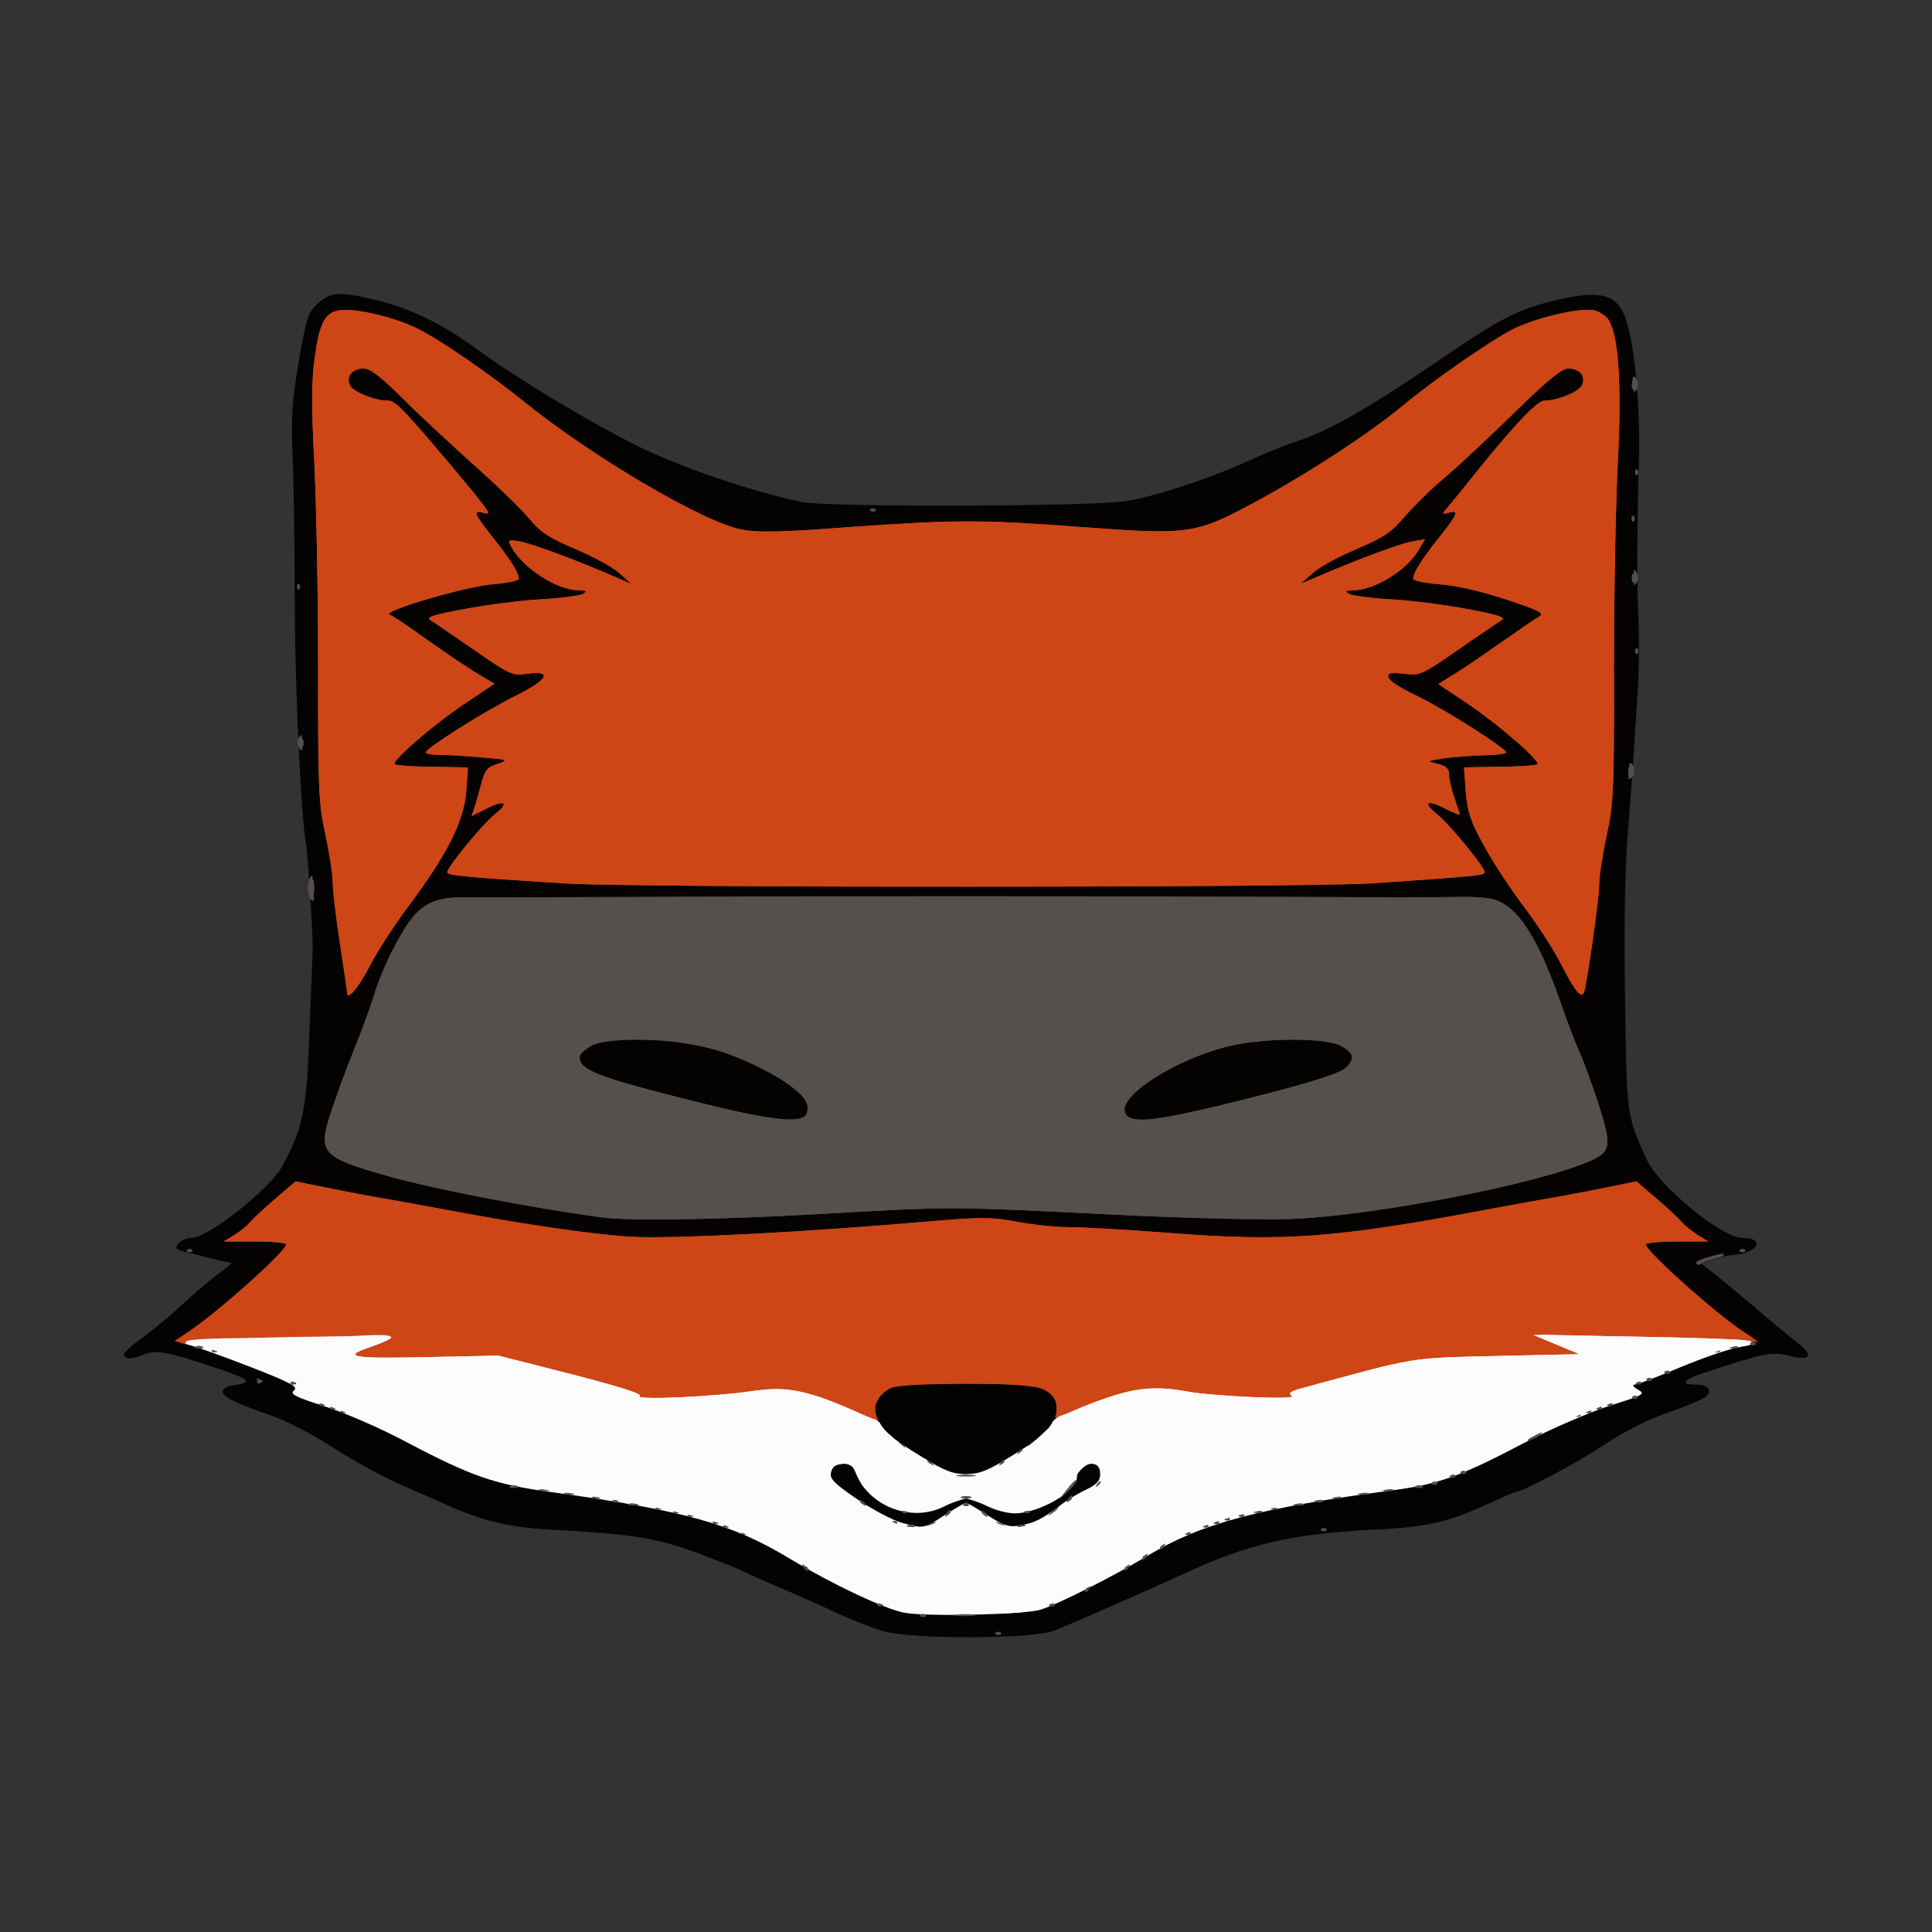 <!DOCTYPE svg PUBLIC "-//W3C//DTD SVG 20010904//EN" "http://www.w3.org/TR/2001/REC-SVG-20010904/DTD/svg10.dtd">
<svg version="1.0" xmlns="http://www.w3.org/2000/svg" width="540px" height="540px" viewBox="0 0 5400 5400" preserveAspectRatio="xMidYMid meet">
<rect x="0" y="0" width="5400" height="5400" fill="#333333" stroke="none"/>
<g id="layerbg1" fill="#040302" stroke="none">
 <path d="M2467 4559 c-31 -10 -87 -32 -125 -49 -37 -18 -109 -50 -161 -72 -52 -22 -101 -44 -110 -49 -9 -5 -65 -27 -126 -50 -114 -41 -175 -51 -410 -64 -112 -6 -190 -25 -287 -69 -29 -13 -91 -40 -138 -61 -47 -21 -128 -66 -181 -100 -55 -36 -130 -75 -175 -90 -101 -35 -136 -53 -131 -68 2 -7 14 -13 28 -15 56 -7 50 -15 -31 -43 -157 -53 -182 -58 -224 -41 -26 10 -41 11 -48 4 -7 -7 8 -23 49 -52 32 -24 81 -64 108 -90 28 -26 72 -64 98 -84 27 -20 46 -36 44 -36 -7 0 -128 -30 -146 -36 -21 -7 6 -34 34 -34 47 0 222 -139 255 -202 58 -110 67 -152 75 -378 5 -118 9 -226 9 -240 0 -45 -14 -254 -18 -278 -14 -69 -31 -422 -32 -667 0 -154 -3 -341 -6 -415 -5 -114 -2 -156 17 -270 22 -124 26 -137 54 -162 37 -33 59 -34 163 -9 97 24 182 65 278 135 117 85 312 203 453 273 120 59 305 123 457 156 68 15 800 13 905 -2 80 -12 235 -63 345 -113 41 -19 100 -43 130 -53 97 -31 208 -95 439 -253 130 -88 183 -115 266 -137 132 -34 183 -28 211 27 29 56 49 241 45 408 -6 230 -6 343 -1 460 2 58 1 155 -4 215 -4 61 -9 137 -11 170 -2 33 -9 124 -15 202 -8 92 -11 254 -8 460 5 338 4 326 59 451 34 76 211 222 269 222 64 0 45 41 -21 47 -22 2 -53 9 -67 15 l-27 10 34 26 c19 15 72 59 117 97 45 39 98 83 119 99 46 36 35 51 -26 35 -46 -12 -69 -7 -236 48 -59 19 -69 33 -24 33 36 0 50 19 27 35 -9 7 -57 27 -106 44 -55 19 -122 53 -177 90 -72 48 -228 131 -247 131 -2 0 -39 16 -81 35 -106 49 -165 63 -307 70 -239 12 -358 40 -538 123 -99 46 -320 143 -365 160 -62 24 -400 24 -478 1z m442 -70 c52 -17 203 -93 299 -151 150 -90 305 -132 687 -183 127 -17 189 -39 364 -131 69 -37 169 -81 223 -99 78 -25 93 -33 80 -42 -15 -10 -15 -12 3 -18 11 -4 72 -29 135 -55 63 -26 133 -51 155 -55 l40 -7 -25 -17 c-43 -28 -193 -157 -239 -204 -24 -25 -40 -50 -37 -56 4 -6 36 -11 73 -11 l66 0 -24 -26 c-13 -14 -49 -48 -79 -74 l-56 -48 -59 12 c-33 7 -105 21 -160 31 -55 9 -145 26 -200 36 -426 80 -566 90 -889 65 -115 -9 -239 -16 -277 -16 -37 0 -103 -7 -146 -15 -69 -13 -97 -14 -248 -1 -339 30 -716 49 -828 43 -106 -6 -300 -34 -522 -76 -55 -10 -145 -27 -200 -36 -55 -10 -127 -24 -160 -31 l-59 -12 -56 48 c-30 26 -66 60 -79 74 l-24 26 66 0 c40 0 69 5 73 12 9 14 -142 161 -235 228 l-62 45 33 8 c18 5 80 27 138 49 178 70 173 68 161 82 -8 10 6 18 67 36 42 13 140 56 217 96 197 102 257 123 420 145 368 51 501 88 660 184 123 74 271 144 325 153 63 11 336 5 379 -9z m-612 -1106 c363 -21 356 -21 818 2 432 21 570 17 805 -24 351 -60 548 -116 564 -157 7 -17 -53 -212 -83 -274 -10 -19 -32 -78 -50 -130 -44 -130 -98 -230 -139 -257 -44 -29 -114 -36 -252 -24 -78 7 -287 6 -651 -1 -404 -9 -688 -9 -1155 0 -428 8 -651 8 -724 1 -126 -12 -198 -5 -241 24 -39 26 -101 135 -129 227 -11 36 -38 108 -59 160 -59 146 -90 246 -84 270 7 24 46 43 163 76 129 37 409 91 605 117 75 10 329 6 612 -10z m-1272 -685 c20 -40 69 -115 108 -167 104 -138 153 -234 159 -313 l5 -63 -95 -2 c-52 -1 -100 -7 -105 -12 -14 -14 82 -104 186 -173 42 -29 77 -54 77 -58 0 -3 -19 -16 -43 -29 -23 -13 -80 -52 -127 -86 -47 -34 -94 -64 -104 -68 -12 -5 -16 -11 -10 -17 20 -19 233 -82 297 -87 37 -3 67 -8 67 -10 0 -12 -28 -54 -74 -112 -43 -55 -48 -66 -35 -74 14 -9 4 -25 -64 -106 -123 -147 -165 -191 -183 -191 -37 0 -97 -25 -111 -47 -14 -21 -14 -25 2 -43 35 -39 60 -27 183 94 64 62 155 147 202 188 47 42 102 96 122 121 30 35 54 51 117 77 82 33 175 95 165 111 -3 5 -22 2 -42 -7 -74 -33 -228 -92 -254 -98 -36 -8 -35 3 5 43 35 37 104 71 142 71 13 0 26 4 30 9 11 19 -34 31 -137 37 -90 5 -235 26 -277 40 -8 2 31 35 92 78 98 69 109 74 154 73 41 -2 48 1 48 16 0 14 -28 33 -100 70 -55 29 -126 70 -157 92 l-57 40 105 10 c105 10 130 23 76 39 -23 6 -31 16 -35 40 -4 17 -9 42 -13 54 l-7 24 33 -17 c23 -12 35 -14 43 -6 8 8 -1 23 -34 54 -41 38 -119 129 -119 139 0 3 75 11 168 19 243 21 2301 21 2545 0 92 -8 167 -16 167 -19 0 -10 -78 -101 -119 -139 -33 -31 -42 -46 -34 -54 8 -8 20 -6 43 6 l33 17 -7 -24 c-4 -12 -9 -37 -12 -54 -5 -22 -14 -33 -36 -42 -49 -18 -24 -30 83 -38 l100 -7 -53 -38 c-29 -21 -93 -59 -143 -85 -49 -25 -98 -54 -109 -64 -28 -28 -11 -43 40 -36 41 5 48 2 148 -67 57 -39 101 -75 98 -78 -13 -12 -186 -38 -286 -44 -98 -6 -142 -17 -131 -36 4 -5 17 -9 30 -9 37 0 108 -35 143 -70 62 -61 37 -61 -118 0 -52 21 -112 45 -132 54 -20 9 -39 12 -42 7 -10 -16 83 -78 164 -111 66 -26 88 -41 122 -82 23 -28 74 -77 112 -110 39 -33 128 -116 198 -184 133 -131 157 -144 193 -104 16 18 16 22 2 43 -14 22 -73 47 -110 47 -19 0 -78 62 -181 189 -59 73 -73 97 -65 107 9 10 0 28 -39 76 -44 57 -72 99 -72 111 0 2 30 7 68 10 62 5 276 67 295 87 5 4 -2 14 -16 21 -21 12 -182 122 -250 171 -16 12 -11 18 60 66 104 70 200 159 186 173 -5 5 -53 11 -105 12 l-95 2 5 64 c6 77 57 176 162 316 38 50 85 123 105 163 21 40 40 70 43 67 8 -7 41 -242 42 -291 0 -23 9 -86 21 -140 18 -90 21 -147 26 -604 4 -278 6 -563 6 -635 -1 -154 -14 -205 -55 -216 -40 -10 -161 17 -231 52 -62 32 -221 142 -305 212 -97 81 -281 200 -432 280 -149 79 -174 82 -455 61 -293 -22 -357 -22 -658 -1 -197 15 -260 16 -305 7 -110 -22 -424 -208 -612 -361 -88 -71 -228 -168 -290 -199 -67 -34 -182 -61 -225 -53 -34 7 -41 23 -55 120 -9 62 -10 132 -2 285 6 112 11 372 11 578 0 341 1 384 20 470 11 52 21 114 21 138 0 23 7 86 15 140 23 146 26 162 30 162 2 0 21 -33 40 -72z"/>
 <path d="M2520 4266 c-50 -13 -198 -109 -207 -133 -10 -25 12 -48 43 -48 23 0 33 7 45 32 24 49 40 64 84 84 52 24 107 24 155 -1 22 -11 49 -20 60 -20 11 0 38 9 60 20 50 25 103 25 160 -1 54 -25 80 -47 80 -69 0 -23 34 -53 56 -48 9 1 22 11 28 21 15 24 -1 47 -50 71 -21 10 -55 31 -74 46 -46 35 -67 46 -110 54 -30 5 -45 0 -90 -29 -30 -19 -57 -35 -60 -35 -3 0 -30 16 -60 35 -60 39 -58 38 -120 21z"/>
 <path d="M2580 4084 c-87 -53 -116 -78 -136 -116 -13 -24 -13 -32 0 -57 25 -47 58 -54 260 -53 200 0 237 8 256 58 19 48 -19 94 -140 168 -60 37 -83 46 -120 46 -37 0 -60 -9 -120 -46z"/>
 <path d="M1900 3079 c-203 -52 -239 -64 -264 -89 -34 -33 -30 -52 16 -77 26 -14 54 -18 138 -17 165 2 305 45 419 130 56 42 68 63 51 94 -18 34 -100 25 -360 -41z"/>
 <path d="M3138 3114 c-12 -25 -10 -29 36 -71 59 -53 167 -106 261 -129 101 -24 270 -24 313 -1 46 25 50 44 16 77 -25 25 -61 37 -271 89 -137 35 -264 61 -293 61 -45 0 -52 -3 -62 -26z"/>
 </g>
<g id="layerbg2" fill="#554f4e" stroke="none">
 <path d="M2645 4520 c-3 -5 0 -13 8 -16 23 -8 92 0 92 11 0 14 -92 19 -100 5z"/>
 <path d="M2506 4513 c-3 -4 -16 -8 -27 -10 -32 -5 -80 -33 -74 -43 5 -8 69 13 90 30 6 5 13 9 18 9 8 1 11 11 5 17 -3 2 -8 1 -12 -3z"/>
 <path d="M2876 4511 c-4 -5 -2 -12 4 -16 5 -3 10 -3 10 1 0 3 6 2 13 -4 23 -19 87 -41 92 -32 6 10 -42 38 -72 43 -10 1 -23 6 -30 10 -6 4 -14 3 -17 -2z"/>
 <path d="M2262 4399 c-29 -16 -50 -34 -47 -39 4 -6 26 1 53 17 58 33 66 39 55 46 -5 3 -33 -8 -61 -24z"/>
 <path d="M3076 4421 c-3 -5 31 -30 77 -56 45 -27 92 -54 104 -62 13 -9 23 -10 27 -4 4 5 -31 32 -76 59 -112 67 -126 73 -132 63z"/>
 <path d="M2070 4295 c-53 -23 -88 -36 -102 -39 -3 0 -9 -4 -13 -8 -4 -4 -13 -4 -20 -2 -7 3 -16 1 -19 -5 -4 -6 -13 -8 -20 -5 -17 7 -30 -12 -16 -21 6 -4 17 -2 24 4 7 6 16 8 19 5 3 -3 12 -2 19 2 7 5 16 9 21 10 4 1 8 2 10 3 1 2 13 4 27 6 41 5 142 54 135 65 -3 5 -7 10 -8 9 -1 0 -27 -11 -57 -24z"/>
 <path d="M3305 4290 c-3 -6 6 -15 22 -21 73 -29 106 -38 113 -34 5 3 12 0 15 -6 4 -5 13 -8 21 -5 7 3 16 1 20 -5 3 -5 13 -9 22 -7 10 1 23 -1 30 -5 6 -5 17 -5 22 -2 15 9 1 27 -16 21 -7 -3 -16 0 -20 5 -3 6 -15 9 -25 6 -10 -3 -22 -1 -25 4 -3 5 -11 9 -17 8 -7 -1 -19 1 -27 4 -21 9 -125 47 -127 47 -1 0 -5 -5 -8 -10z"/>
 <path d="M2526 4271 c-4 -6 -12 -8 -19 -5 -15 5 -54 -21 -41 -28 5 -3 20 -1 34 5 14 5 33 10 42 11 10 1 18 6 18 11 1 14 -27 19 -34 6z"/>
 <path d="M2585 4271 c-6 -11 29 -33 39 -24 7 7 -12 33 -25 33 -4 0 -10 -4 -14 -9z"/>
 <path d="M2781 4267 c-6 -8 -8 -17 -5 -20 10 -9 45 13 39 24 -9 13 -21 11 -34 -4z"/>
 <path d="M2835 4270 c-7 -12 20 -24 34 -16 5 4 12 2 16 -4 4 -6 11 -8 16 -4 5 3 7 10 3 15 -3 5 -9 7 -14 4 -5 -3 -11 -1 -15 5 -8 13 -32 13 -40 0z"/>
 <path d="M2639 4242 c-1 -4 -1 -11 0 -15 1 -4 -8 -3 -18 3 -13 6 -22 7 -26 0 -3 -5 19 -22 49 -37 l56 -27 56 27 c30 15 52 32 49 37 -4 7 -13 6 -26 0 -11 -6 -18 -7 -17 -1 4 12 -11 11 -41 -2 -18 -9 -29 -7 -52 5 -16 10 -30 14 -30 10z"/>
 <path d="M2927 4243 c-4 -3 -1 -13 6 -21 8 -11 8 -14 0 -9 -6 4 -14 3 -18 -2 -3 -6 8 -17 25 -26 16 -8 37 -27 46 -41 12 -17 20 -22 27 -15 7 7 6 16 -4 27 -13 16 -12 16 9 5 12 -6 22 -9 22 -5 0 4 9 -1 19 -10 11 -10 22 -13 25 -8 3 5 -1 15 -9 22 -8 7 -15 10 -15 6 0 -3 -17 4 -37 17 -21 13 -44 22 -52 19 -8 -2 -11 0 -8 5 8 12 -27 46 -36 36z"/>
 <path d="M1746 4211 c-4 -6 -13 -8 -20 -5 -17 6 -31 -12 -16 -21 5 -3 16 -3 22 1 7 5 22 8 33 8 11 1 22 6 25 11 7 13 -36 19 -44 6z"/>
 <path d="M2391 4201 c-14 -11 -19 -21 -13 -25 5 -3 20 2 33 12 29 24 11 36 -20 13z"/>
 <path d="M3605 4210 c-8 -13 20 -24 40 -17 8 4 17 2 21 -4 3 -5 13 -9 22 -8 10 1 25 -1 34 -5 9 -4 22 -5 28 -1 16 10 0 27 -21 22 -10 -3 -22 -1 -25 5 -3 5 -15 8 -25 5 -10 -3 -22 -1 -25 4 -7 12 -41 11 -49 -1z"/>
 <path d="M1645 4190 c-8 -12 20 -24 35 -15 6 3 8 11 5 16 -8 12 -32 12 -40 -1z"/>
 <path d="M1565 4180 c-8 -13 20 -24 41 -16 20 8 9 26 -16 26 -10 0 -22 -5 -25 -10z"/>
 <path d="M3785 4180 c-8 -13 20 -24 41 -16 20 8 9 26 -16 26 -10 0 -22 -5 -25 -10z"/>
 <path d="M1495 4170 c-8 -13 20 -24 41 -16 20 8 9 26 -16 26 -10 0 -22 -5 -25 -10z"/>
 <path d="M3855 4170 c-8 -13 20 -24 41 -16 20 8 9 26 -16 26 -10 0 -22 -5 -25 -10z"/>
 <path d="M1412 4158 c-6 -6 -12 -8 -12 -4 0 5 -7 3 -15 -4 -8 -7 -15 -9 -15 -5 0 4 -11 0 -25 -9 -14 -9 -25 -14 -25 -10 0 4 -7 1 -15 -6 -8 -7 -15 -10 -15 -6 0 3 -36 -12 -80 -34 -45 -22 -78 -45 -75 -50 3 -5 42 9 88 32 45 23 84 42 87 43 3 0 11 4 18 8 6 5 12 6 12 2 0 -3 10 0 23 7 12 7 25 13 30 14 4 1 10 3 15 4 4 1 15 3 24 4 10 0 18 6 18 11 1 15 -24 17 -38 3z"/>
 <path d="M3945 4160 c-7 -11 22 -26 32 -16 3 3 11 2 17 -3 6 -4 38 -18 71 -30 33 -12 120 -54 193 -92 133 -71 237 -113 252 -104 5 3 11 1 15 -5 4 -6 10 -8 15 -5 8 5 33 -29 34 -45 0 -11 136 -57 142 -49 5 9 -95 59 -118 59 -7 0 -7 5 1 14 10 12 8 17 -9 26 -12 6 -24 9 -27 6 -4 -3 -12 -1 -20 5 -7 6 -13 8 -13 4 0 -4 -6 -3 -12 2 -7 6 -38 18 -68 28 -30 10 -114 49 -187 87 -140 73 -251 121 -264 113 -4 -3 -10 -1 -14 5 -8 13 -32 13 -40 0z"/>
 <path d="M2644 4125 c-22 -17 -23 -16 56 -16 79 0 78 -1 56 16 -11 8 -36 15 -56 15 -20 0 -45 -7 -56 -15z"/>
 <path d="M2581 4091 c-14 -11 -19 -21 -13 -25 5 -3 20 2 33 12 29 24 11 36 -20 13z"/>
 <path d="M2785 4100 c-6 -10 96 -80 108 -73 12 7 0 20 -53 52 -27 17 -52 26 -55 21z"/>
 <path d="M2519 4052 c-29 -24 -11 -36 20 -13 14 11 19 21 13 25 -5 3 -20 -2 -33 -12z"/>
 <path d="M1025 3983 c-27 -15 -59 -28 -70 -29 -11 -1 -33 -8 -50 -15 -16 -7 -33 -13 -37 -14 -5 -2 -11 -4 -15 -5 -5 -1 -11 -2 -15 -1 -4 0 -13 -9 -19 -22 -11 -21 -36 -41 -51 -42 -5 0 -8 -3 -8 -7 0 -7 5 -10 13 -7 1 0 10 2 20 4 32 6 48 15 43 23 -6 10 10 37 24 38 5 1 11 2 13 3 1 2 13 4 27 6 14 2 39 9 55 15 17 6 31 11 33 11 11 -4 101 52 97 59 -7 12 0 14 -60 -17z"/>
 <path d="M719 3863 c-1 -4 -1 -11 0 -15 0 -4 -8 -12 -19 -18 -11 -6 -18 -15 -15 -21 4 -5 14 -5 26 2 12 6 18 13 15 16 -3 4 -1 12 5 19 7 8 7 14 -1 19 -5 3 -11 3 -11 -2z"/>
 <path d="M608 3791 c-20 -10 -39 -16 -42 -14 -3 3 -13 3 -22 -1 -13 -5 -14 -10 -6 -18 6 -6 18 -7 29 -3 10 5 22 7 26 6 15 -3 68 30 62 39 -7 12 -2 13 -47 -9z"/>
 <path d="M4745 3801 c-6 -11 53 -46 63 -37 3 3 11 1 18 -5 16 -13 48 -4 39 11 -4 6 -14 10 -23 9 -15 -2 -61 13 -83 26 -4 3 -10 1 -14 -4z"/>
 <path d="M4736 3531 c-4 -5 -2 -12 4 -16 5 -3 10 -3 10 1 0 3 7 1 15 -6 8 -7 15 -9 15 -5 0 4 6 2 14 -4 10 -8 16 -9 21 -1 3 5 4 11 1 11 -16 4 -26 7 -31 9 -3 1 -8 3 -12 4 -5 1 -13 5 -20 9 -6 4 -14 3 -17 -2z"/>
 <path d="M1685 3413 c-293 -38 -632 -112 -730 -159 -63 -30 -70 -57 -39 -150 15 -44 44 -122 65 -174 21 -52 46 -120 55 -150 20 -69 74 -177 110 -219 42 -50 79 -65 164 -63 41 0 273 0 515 -1 557 -3 1275 -2 1790 0 220 1 429 1 465 0 36 -1 77 2 92 6 73 20 135 114 202 305 19 55 42 114 49 129 8 15 32 79 52 141 35 107 36 114 21 137 -34 53 -208 103 -576 166 -235 41 -373 45 -805 24 -462 -23 -455 -23 -818 -2 -283 16 -537 20 -612 10z m562 -310 c15 -40 -147 -136 -284 -169 -132 -32 -333 -19 -333 21 0 29 48 47 270 103 248 63 336 75 347 45z m1246 -44 c228 -57 277 -75 277 -104 0 -41 -199 -53 -335 -21 -133 32 -297 130 -282 169 11 30 86 20 340 -44z"/>
 <path d="M865 2507 c-9 -22 -2 -62 10 -60 6 1 11 14 13 29 4 32 -14 56 -23 31z"/>
 <path d="M4544 2166 c-4 -10 -2 -22 4 -28 8 -8 13 -7 18 6 4 10 2 22 -4 28 -8 8 -13 7 -18 -6z"/>
 <path d="M834 2086 c-4 -10 -2 -22 4 -28 8 -8 13 -7 18 6 4 10 2 22 -4 28 -8 8 -13 7 -18 -6z"/>
 <path d="M4554 1626 c-4 -10 -2 -22 4 -28 8 -8 13 -7 18 6 4 10 2 22 -4 28 -8 8 -13 7 -18 -6z"/>
 <path d="M4554 1086 c-4 -10 -2 -22 4 -28 8 -8 13 -7 18 6 4 10 2 22 -4 28 -8 8 -13 7 -18 -6z"/>
 </g>
<g id="layerbg3" fill="#ce4516" stroke="none">
 <path d="M2380 3949 c-125 -54 -181 -64 -279 -51 -47 7 -137 15 -200 19 -93 5 -116 4 -125 -8 -6 -8 -94 -36 -196 -63 l-186 -47 -188 4 c-175 5 -250 -2 -232 -21 4 -4 26 -14 49 -23 39 -15 28 -16 -223 -11 -146 2 -270 8 -276 13 -6 5 -18 3 -29 -5 -16 -12 -15 -15 21 -37 47 -29 196 -153 243 -203 l35 -36 -81 0 c-89 0 -110 -11 -66 -34 16 -7 37 -24 48 -36 11 -12 45 -44 75 -70 l56 -48 59 12 c33 7 105 21 160 31 55 9 145 26 200 36 222 42 416 70 522 76 112 6 489 -13 828 -43 151 -13 179 -12 248 1 43 8 109 15 146 15 38 0 162 7 277 16 323 25 463 15 889 -65 55 -10 145 -27 200 -36 55 -10 127 -24 160 -31 l59 -12 56 48 c30 26 64 58 75 70 11 12 32 29 48 36 44 23 23 34 -66 34 l-81 0 35 36 c46 49 195 174 242 203 21 13 35 26 32 29 -6 7 -212 5 -435 -4 l-145 -5 43 20 c24 11 41 25 37 31 -4 6 -83 10 -213 10 l-207 0 -187 47 c-103 26 -186 52 -185 57 3 17 -63 18 -196 6 -269 -26 -256 -27 -411 37 -57 24 -70 24 -72 0 0 -7 -2 -19 -2 -28 -3 -29 -54 -40 -198 -41 -240 -1 -242 -1 -270 27 -17 17 -23 32 -19 44 9 30 -5 30 -75 0z"/>
 <path d="M966 2782 c-8 -14 -46 -271 -46 -316 0 -23 -10 -84 -21 -136 -19 -86 -20 -129 -20 -470 0 -206 -5 -466 -11 -577 -15 -299 5 -412 77 -426 43 -8 159 19 225 53 62 31 202 128 290 199 188 153 502 339 612 361 45 9 108 8 305 -7 301 -21 365 -21 658 1 281 21 306 18 455 -61 151 -80 335 -199 432 -280 84 -70 243 -180 305 -212 69 -34 192 -62 230 -52 72 19 91 128 75 431 -6 113 -11 372 -11 575 1 336 -1 379 -20 469 -12 54 -21 115 -21 135 0 59 -38 303 -49 314 -16 16 -36 -7 -76 -86 -20 -40 -67 -113 -105 -162 -37 -50 -88 -126 -112 -170 -24 -44 -47 -79 -51 -77 -4 1 -22 -5 -40 -14 l-32 -16 36 38 c67 73 111 135 106 148 -5 13 -13 14 -322 35 -179 12 -2074 13 -2260 0 -305 -20 -327 -22 -332 -35 -5 -13 39 -75 106 -148 l36 -38 -32 16 c-18 9 -36 15 -40 14 -4 -2 -26 31 -48 73 -23 41 -73 118 -112 170 -39 52 -86 123 -103 159 -45 88 -69 116 -84 92z m385 -634 c7 -14 2 -18 -34 -22 -23 -4 -62 -7 -87 -9 -26 -1 -45 -7 -45 -14 0 -15 142 -111 235 -157 96 -48 108 -61 53 -52 -40 6 -48 3 -125 -52 -46 -33 -103 -71 -127 -86 -24 -15 -39 -31 -35 -36 15 -14 214 -50 283 -51 36 -1 77 -4 91 -8 24 -7 24 -8 -12 -20 -38 -12 -108 -73 -128 -110 -24 -46 51 -34 210 33 44 19 78 30 75 26 -3 -5 -46 -25 -96 -46 -77 -32 -98 -46 -138 -92 -25 -29 -91 -93 -146 -141 -55 -49 -120 -108 -145 -132 -59 -57 -38 -28 92 126 101 120 121 153 80 138 -9 -4 6 22 34 57 97 123 96 135 -8 143 -44 3 -112 18 -172 38 l-98 33 28 23 c16 13 69 49 117 81 49 31 100 66 114 77 l25 21 -82 53 c-45 28 -108 76 -139 106 l-59 53 72 5 c39 3 85 5 101 4 l30 -2 -2 65 -2 65 15 -50 c9 -27 20 -58 25 -67z m2737 50 l-3 -63 30 2 c17 1 62 -1 101 -4 l72 -5 -57 -52 c-31 -28 -90 -73 -131 -100 -41 -27 -79 -52 -83 -56 -5 -4 50 -47 122 -95 71 -47 135 -92 140 -99 16 -19 -164 -77 -257 -83 -79 -6 -92 -16 -71 -54 10 -20 6 -18 -29 9 -22 18 -56 38 -74 44 -33 12 -33 12 -8 19 14 4 55 7 91 8 69 1 268 37 283 51 4 5 -9 19 -31 33 -21 14 -78 52 -126 86 -83 57 -90 61 -130 55 -55 -9 -43 4 53 52 93 46 235 142 235 157 0 7 -20 13 -50 15 -96 4 -113 10 -108 35 11 54 26 107 30 107 3 0 3 -28 1 -62z m-182 -684 c30 -9 62 -13 71 -10 14 6 14 9 -1 31 -29 44 -10 27 39 -36 27 -35 41 -59 32 -57 -9 2 -16 -1 -17 -5 -1 -5 39 -59 89 -120 157 -193 160 -195 226 -212 58 -15 78 -29 72 -50 -2 -5 -16 -11 -30 -13 -23 -3 -45 14 -134 103 -60 59 -144 138 -188 175 -45 38 -104 95 -132 128 -45 51 -63 63 -142 96 -50 21 -93 41 -96 46 -3 4 31 -7 75 -26 45 -18 106 -41 136 -50z m-2819 -429 c-46 -43 -88 -57 -101 -36 -13 20 8 39 52 51 26 6 56 16 67 20 34 14 32 11 -18 -35z"/>
 </g>
<g id="layerbg4" fill="#fdfcfc" stroke="none">
 <path d="M2445 4486 c-45 -18 -144 -69 -220 -114 -78 -45 -175 -92 -219 -106 -87 -29 -285 -67 -474 -91 -146 -19 -209 -41 -398 -140 -77 -40 -181 -86 -230 -100 -108 -33 -111 -35 -91 -50 14 -10 11 -14 -23 -24 -22 -6 -70 -26 -107 -43 -38 -17 -90 -36 -118 -43 -31 -7 -50 -17 -50 -26 0 -12 48 -15 285 -21 157 -4 291 -5 299 -2 11 3 11 7 1 19 -7 8 -18 15 -24 15 -6 1 -24 7 -41 14 -26 12 -4 13 165 9 l195 -4 200 51 c110 29 206 57 213 62 14 12 151 5 293 -14 97 -13 133 -7 259 43 48 19 91 45 120 73 25 23 57 50 72 59 77 47 120 67 147 67 46 0 148 -58 209 -118 53 -52 104 -79 220 -117 56 -18 62 -18 305 5 124 11 141 11 170 -4 18 -9 112 -36 209 -61 l177 -45 193 -1 193 0 -43 -18 c-24 -9 -43 -21 -43 -27 2 -13 582 -5 599 9 18 14 8 20 -51 33 -81 18 -271 100 -251 108 27 10 7 22 -91 51 -50 15 -153 60 -230 100 -178 93 -255 122 -363 135 -138 17 -381 59 -459 80 -84 23 -162 57 -247 109 -102 63 -178 102 -254 132 -70 28 -78 29 -245 29 -171 -1 -172 -1 -252 -34z m197 -256 c22 -16 49 -30 58 -30 9 0 36 14 58 30 65 47 122 37 220 -37 24 -18 54 -36 68 -39 17 -4 24 -13 24 -30 0 -37 -33 -30 -61 13 -32 49 -93 90 -148 98 -37 6 -55 2 -103 -21 l-58 -28 -58 28 c-49 24 -65 27 -106 21 -67 -10 -133 -61 -150 -117 -8 -26 -56 -24 -56 2 0 13 25 36 76 71 118 79 168 88 236 39z"/>
 </g>
<g id="layer101" fill="#040302" stroke="none">
 <path d="M2467 4549 c-31 -10 -87 -32 -125 -49 -37 -18 -109 -50 -161 -72 -52 -22 -101 -44 -110 -49 -9 -5 -65 -27 -126 -50 -114 -41 -175 -51 -410 -64 -112 -6 -190 -25 -287 -69 -29 -13 -91 -40 -138 -61 -47 -21 -128 -66 -181 -100 -54 -35 -130 -75 -173 -89 -146 -51 -155 -60 -70 -71 31 -4 52 -10 48 -15 -9 -8 -58 -24 -224 -75 -70 -21 -78 -22 -113 -8 -55 22 -55 10 -1 -28 26 -18 80 -62 118 -97 39 -36 88 -76 109 -90 21 -14 34 -29 30 -33 -5 -5 -41 -17 -81 -27 -69 -16 -86 -32 -36 -32 46 0 232 -148 265 -212 58 -112 66 -152 74 -378 5 -118 9 -226 9 -240 0 -45 -14 -254 -18 -278 -14 -69 -31 -422 -32 -667 0 -154 -3 -341 -6 -415 -5 -114 -2 -156 17 -270 21 -118 27 -138 50 -157 32 -28 57 -28 157 -4 97 24 182 65 278 135 117 85 312 203 453 273 120 59 305 123 457 156 68 15 800 13 905 -2 80 -12 235 -63 345 -113 41 -19 100 -43 130 -53 97 -31 208 -95 439 -253 130 -88 183 -115 266 -137 130 -34 181 -28 204 23 27 58 46 243 42 402 -6 230 -6 343 -1 460 2 58 1 155 -4 215 -4 61 -9 137 -11 170 -2 33 -9 124 -15 202 -8 92 -11 254 -8 460 5 338 4 326 60 452 35 79 219 231 280 231 41 0 31 22 -12 26 -46 5 -120 25 -120 33 0 3 24 23 53 44 28 20 73 57 99 82 26 24 73 63 104 85 30 23 54 44 51 46 -2 3 -24 -1 -48 -7 -46 -12 -74 -7 -249 52 -87 29 -92 37 -31 45 28 4 51 10 51 14 0 9 -5 11 -117 51 -47 17 -120 54 -170 88 -72 48 -228 131 -247 131 -2 0 -39 16 -81 35 -106 49 -165 63 -307 70 -239 12 -358 40 -538 123 -99 46 -320 143 -365 160 -62 24 -400 24 -478 1z m442 -50 c52 -17 203 -93 299 -151 150 -90 305 -132 687 -183 128 -17 188 -39 369 -134 72 -38 178 -83 235 -102 96 -30 101 -33 79 -45 -12 -7 -17 -13 -10 -14 8 0 66 -22 130 -49 65 -27 138 -52 165 -56 26 -4 47 -10 47 -14 0 -4 -14 -15 -31 -25 -66 -39 -279 -228 -279 -248 0 -4 39 -8 88 -8 l87 0 -30 -18 c-16 -11 -36 -26 -44 -36 -8 -9 -39 -39 -70 -65 l-57 -49 -59 12 c-33 7 -105 21 -160 31 -55 9 -145 26 -200 36 -426 80 -566 90 -889 65 -115 -9 -239 -16 -277 -16 -37 0 -103 -7 -146 -15 -69 -13 -97 -14 -248 -1 -339 30 -716 49 -828 43 -106 -6 -300 -34 -522 -76 -55 -10 -145 -27 -200 -36 -55 -10 -127 -24 -160 -31 l-59 -12 -57 49 c-31 26 -62 56 -70 65 -8 10 -27 25 -44 36 l-30 18 88 0 c48 0 87 4 87 8 0 19 -191 190 -274 245 l-38 25 43 12 c24 6 103 35 175 63 108 42 128 54 116 63 -13 10 2 18 83 44 55 17 159 62 230 100 184 97 247 119 410 141 368 51 501 88 660 184 123 74 271 144 325 153 63 11 336 5 379 -9z m-612 -1106 c363 -21 356 -21 818 2 200 10 420 15 495 12 230 -9 685 -97 832 -161 62 -27 64 -42 23 -169 -21 -62 -44 -125 -52 -140 -7 -15 -30 -74 -49 -129 -66 -190 -122 -276 -192 -295 -15 -4 -56 -7 -92 -6 -36 1 -245 1 -465 0 -515 -2 -1233 -3 -1790 0 -242 1 -474 1 -515 1 -86 -2 -125 14 -163 64 -35 47 -82 143 -101 208 -9 30 -34 98 -55 150 -21 52 -50 130 -64 173 -40 119 -30 131 153 183 129 37 409 91 605 117 75 10 329 6 612 -10z m-1263 -694 c21 -41 70 -116 109 -168 106 -142 153 -234 160 -317 l5 -69 -100 -2 c-55 0 -102 -4 -105 -7 -9 -9 105 -108 194 -168 l85 -57 -47 -28 c-26 -15 -89 -58 -140 -94 -51 -37 -99 -69 -106 -71 -26 -9 216 -80 289 -85 39 -3 72 -10 72 -15 0 -17 -22 -52 -71 -114 -54 -68 -58 -79 -29 -71 26 7 25 5 -90 -133 -131 -155 -155 -180 -175 -180 -36 0 -97 -24 -106 -42 -14 -25 5 -48 38 -48 18 0 50 25 111 86 48 48 137 130 197 184 61 54 129 120 152 147 34 41 57 56 130 87 48 20 104 50 123 67 l35 31 -40 -17 c-115 -50 -234 -94 -269 -101 -36 -6 -38 -6 -27 14 31 59 128 122 189 122 22 1 24 2 11 10 -9 5 -61 12 -115 15 -54 3 -151 15 -214 27 -92 17 -111 23 -96 32 10 6 65 44 122 83 101 70 106 72 149 66 71 -9 57 16 -32 61 -86 42 -252 147 -253 159 0 4 17 7 38 7 22 0 74 3 118 7 75 6 77 7 45 18 -29 9 -36 18 -46 56 -6 24 -15 54 -19 67 l-8 23 42 -21 c52 -26 65 -17 23 16 -33 26 -133 148 -133 162 0 9 43 13 325 31 186 13 2081 12 2260 0 290 -20 315 -22 315 -31 0 -14 -100 -136 -133 -162 -42 -33 -29 -43 22 -16 23 11 41 19 41 16 0 -2 -7 -23 -15 -46 -8 -23 -15 -53 -15 -65 0 -17 -8 -24 -32 -30 -32 -8 -31 -8 22 -16 30 -4 81 -7 113 -8 31 -1 57 -4 57 -8 -1 -11 -163 -115 -240 -153 -74 -37 -90 -48 -90 -63 0 -6 17 -7 45 -4 43 6 48 4 149 -66 57 -39 112 -77 122 -83 15 -8 -5 -15 -96 -32 -63 -12 -160 -24 -214 -27 -54 -3 -106 -10 -115 -15 -13 -8 -11 -9 10 -10 60 0 150 -55 183 -111 l19 -32 -39 7 c-35 7 -153 51 -269 101 l-40 17 35 -31 c19 -17 75 -47 123 -67 75 -32 96 -46 135 -92 26 -30 76 -79 112 -109 36 -30 122 -111 192 -179 92 -90 133 -124 151 -124 33 0 51 23 38 48 -9 18 -70 42 -105 42 -19 0 -82 66 -186 195 -40 50 -79 98 -87 107 -13 15 -13 16 6 11 30 -8 27 2 -28 71 -49 62 -71 97 -71 114 0 5 33 12 73 15 44 3 116 19 185 42 97 32 110 39 93 49 -11 6 -61 41 -113 77 -51 36 -110 76 -131 88 l-37 23 84 56 c88 60 202 159 193 168 -3 3 -50 7 -105 7 l-100 2 5 69 c5 57 14 84 51 150 24 45 75 122 112 171 38 50 85 123 105 163 36 70 51 89 61 79 7 -7 44 -265 44 -308 0 -20 9 -81 21 -135 19 -90 21 -133 20 -469 0 -203 5 -462 11 -575 11 -217 2 -352 -26 -396 -8 -12 -27 -24 -42 -27 -41 -7 -161 21 -227 54 -62 32 -221 142 -305 212 -97 81 -281 200 -432 280 -149 79 -174 82 -455 61 -293 -22 -357 -22 -658 -1 -197 15 -260 16 -305 7 -110 -22 -424 -208 -612 -361 -88 -71 -228 -168 -290 -199 -67 -34 -182 -61 -225 -52 -37 7 -52 36 -65 129 -9 62 -10 133 -2 285 6 112 11 372 11 578 0 341 1 384 20 470 11 52 21 113 21 136 0 23 9 99 20 170 11 71 20 133 20 137 0 26 30 -9 64 -74z"/>
 <path d="M2520 4256 c-25 -7 -80 -36 -123 -65 -62 -42 -78 -57 -75 -74 2 -16 11 -23 31 -25 23 -3 30 2 41 30 39 91 157 134 246 88 22 -11 49 -20 60 -20 11 0 38 9 60 20 22 11 56 20 77 20 68 -1 173 -61 173 -101 0 -22 24 -42 47 -37 12 2 18 12 18 28 0 19 -9 29 -40 44 -22 10 -56 31 -75 46 -46 35 -67 46 -110 54 -30 5 -45 0 -90 -29 -30 -19 -57 -35 -60 -35 -3 0 -30 16 -60 35 -60 39 -58 38 -120 21z"/>
 <path d="M2580 4074 c-89 -54 -107 -70 -126 -106 -18 -35 -3 -72 37 -89 47 -19 387 -16 426 4 36 19 47 51 28 86 -18 35 -37 51 -125 105 -60 37 -83 46 -120 46 -37 0 -60 -9 -120 -46z"/>
 <path d="M1900 3068 c-232 -59 -280 -78 -280 -114 0 -8 15 -21 33 -31 42 -23 213 -23 309 0 119 29 278 115 293 158 23 67 -53 64 -355 -13z"/>
 <path d="M3144 3108 c-15 -48 146 -149 291 -184 100 -24 270 -24 313 -1 38 21 40 36 10 65 -29 26 -482 142 -557 142 -42 0 -51 -3 -57 -22z"/>
 </g>
<g id="layer102" fill="#554f4e" stroke="none">
 <path d="M2783 4563 c4 -3 10 -3 14 0 3 4 0 7 -7 7 -7 0 -10 -3 -7 -7z"/>
 <path d="M2573 4513 c4 -3 10 -3 14 0 3 4 0 7 -7 7 -7 0 -10 -3 -7 -7z"/>
 <path d="M2673 4513 c15 -2 37 -2 50 0 12 2 0 4 -28 4 -27 0 -38 -2 -22 -4z"/>
 <path d="M2453 4483 c4 -3 10 -3 14 0 3 4 0 7 -7 7 -7 0 -10 -3 -7 -7z"/>
 <path d="M2933 4483 c4 -3 10 -3 14 0 3 4 0 7 -7 7 -7 0 -10 -3 -7 -7z"/>
 <path d="M3035 4440 c3 -5 8 -10 11 -10 3 0 2 5 -1 10 -3 6 -8 10 -11 10 -3 0 -2 -4 1 -10z"/>
 <path d="M2244 4378 c-4 -7 -3 -8 4 -4 12 7 16 16 8 16 -3 0 -8 -5 -12 -12z"/>
 <path d="M3145 4380 c3 -5 8 -10 11 -10 3 0 2 5 -1 10 -3 6 -8 10 -11 10 -3 0 -2 -4 1 -10z"/>
 <path d="M3195 4350 c3 -5 8 -10 11 -10 3 0 2 5 -1 10 -3 6 -8 10 -11 10 -3 0 -2 -4 1 -10z"/>
 <path d="M3245 4320 c3 -5 8 -10 11 -10 3 0 2 5 -1 10 -3 6 -8 10 -11 10 -3 0 -2 -4 1 -10z"/>
 <path d="M2073 4283 c4 -3 10 -3 14 0 3 4 0 7 -7 7 -7 0 -10 -3 -7 -7z"/>
 <path d="M3313 4283 c4 -3 10 -3 14 0 3 4 0 7 -7 7 -7 0 -10 -3 -7 -7z"/>
 <path d="M3693 4273 c4 -3 10 -3 14 0 3 4 0 7 -7 7 -7 0 -10 -3 -7 -7z"/>
 <path d="M2023 4263 c4 -3 10 -3 14 0 3 4 0 7 -7 7 -7 0 -10 -3 -7 -7z"/>
 <path d="M2538 4263 c7 -3 16 -2 19 1 4 3 -2 6 -13 5 -11 0 -14 -3 -6 -6z"/>
 <path d="M2590 4266 c0 -2 7 -7 16 -10 8 -3 12 -2 9 4 -6 10 -25 14 -25 6z"/>
 <path d="M2785 4260 c-3 -6 1 -7 9 -4 18 7 21 14 7 14 -6 0 -13 -4 -16 -10z"/>
 <path d="M2848 4263 c7 -3 16 -2 19 1 4 3 -2 6 -13 5 -11 0 -14 -3 -6 -6z"/>
 <path d="M3363 4263 c4 -3 10 -3 14 0 3 4 0 7 -7 7 -7 0 -10 -3 -7 -7z"/>
 <path d="M1993 4253 c4 -3 10 -3 14 0 3 4 0 7 -7 7 -7 0 -10 -3 -7 -7z"/>
 <path d="M2493 4253 c4 -3 10 -3 14 0 3 4 0 7 -7 7 -7 0 -10 -3 -7 -7z"/>
 <path d="M3393 4253 c4 -3 10 -3 14 0 3 4 0 7 -7 7 -7 0 -10 -3 -7 -7z"/>
 <path d="M3423 4243 c4 -3 10 -3 14 0 3 4 0 7 -7 7 -7 0 -10 -3 -7 -7z"/>
 <path d="M1923 4233 c4 -3 10 -3 14 0 3 4 0 7 -7 7 -7 0 -10 -3 -7 -7z"/>
 <path d="M2645 4230 c3 -5 8 -10 11 -10 3 0 2 5 -1 10 -3 6 -8 10 -11 10 -3 0 -2 -4 1 -10z"/>
 <path d="M2744 4228 c-4 -7 -3 -8 4 -4 7 4 12 9 12 12 0 8 -9 4 -16 -8z"/>
 <path d="M2930 4236 c0 -2 8 -10 18 -17 15 -13 16 -12 3 4 -13 16 -21 21 -21 13z"/>
 <path d="M3463 4233 c4 -3 10 -3 14 0 3 4 0 7 -7 7 -7 0 -10 -3 -7 -7z"/>
 <path d="M1883 4223 c4 -3 10 -3 14 0 3 4 0 7 -7 7 -7 0 -10 -3 -7 -7z"/>
 <path d="M2523 4223 c4 -3 10 -3 14 0 3 4 0 7 -7 7 -7 0 -10 -3 -7 -7z"/>
 <path d="M2863 4223 c4 -3 10 -3 14 0 3 4 0 7 -7 7 -7 0 -10 -3 -7 -7z"/>
 <path d="M3508 4223 c7 -3 16 -2 19 1 4 3 -2 6 -13 5 -11 0 -14 -3 -6 -6z"/>
 <path d="M1833 4213 c4 -3 10 -3 14 0 3 4 0 7 -7 7 -7 0 -10 -3 -7 -7z"/>
 <path d="M3553 4213 c4 -3 10 -3 14 0 3 4 0 7 -7 7 -7 0 -10 -3 -7 -7z"/>
 <path d="M1758 4203 c6 -2 18 -2 25 0 6 3 1 5 -13 5 -14 0 -19 -2 -12 -5z"/>
 <path d="M2404 4198 c-4 -7 -3 -8 4 -4 7 4 12 9 12 12 0 8 -9 4 -16 -8z"/>
 <path d="M2693 4203 c4 -3 10 -3 14 0 3 4 0 7 -7 7 -7 0 -10 -3 -7 -7z"/>
 <path d="M3618 4203 c6 -2 18 -2 25 0 6 3 1 5 -13 5 -14 0 -19 -2 -12 -5z"/>
 <path d="M1713 4193 c4 -3 10 -3 14 0 3 4 0 7 -7 7 -7 0 -10 -3 -7 -7z"/>
 <path d="M2985 4190 c3 -5 8 -10 11 -10 3 0 2 5 -1 10 -3 6 -8 10 -11 10 -3 0 -2 -4 1 -10z"/>
 <path d="M3678 4193 c7 -3 16 -2 19 1 4 3 -2 6 -13 5 -11 0 -14 -3 -6 -6z"/>
 <path d="M1658 4183 c7 -3 16 -2 19 1 4 3 -2 6 -13 5 -11 0 -14 -3 -6 -6z"/>
 <path d="M2688 4183 c6 -2 18 -2 25 0 6 3 1 5 -13 5 -14 0 -19 -2 -12 -5z"/>
 <path d="M2981 4164 c13 -17 26 -30 28 -27 3 2 -8 16 -24 31 l-28 27 24 -31z"/>
 <path d="M3728 4183 c7 -3 16 -2 19 1 4 3 -2 6 -13 5 -11 0 -14 -3 -6 -6z"/>
 <path d="M1578 4173 c6 -2 18 -2 25 0 6 3 1 5 -13 5 -14 0 -19 -2 -12 -5z"/>
 <path d="M3798 4173 c6 -2 18 -2 25 0 6 3 1 5 -13 5 -14 0 -19 -2 -12 -5z"/>
 <path d="M1508 4163 c6 -2 18 -2 25 0 6 3 1 5 -13 5 -14 0 -19 -2 -12 -5z"/>
 <path d="M3868 4163 c6 -2 18 -2 25 0 6 3 1 5 -13 5 -14 0 -19 -2 -12 -5z"/>
 <path d="M1428 4153 c7 -3 16 -2 19 1 4 3 -2 6 -13 5 -11 0 -14 -3 -6 -6z"/>
 <path d="M3065 4150 c3 -5 8 -10 11 -10 3 0 2 5 -1 10 -3 6 -8 10 -11 10 -3 0 -2 -4 1 -10z"/>
 <path d="M3958 4153 c7 -3 16 -2 19 1 4 3 -2 6 -13 5 -11 0 -14 -3 -6 -6z"/>
 <path d="M4003 4143 c4 -3 10 -3 14 0 3 4 0 7 -7 7 -7 0 -10 -3 -7 -7z"/>
 <path d="M2678 4123 c12 -2 32 -2 45 0 12 2 2 4 -23 4 -25 0 -35 -2 -22 -4z"/>
 <path d="M4053 4123 c4 -3 10 -3 14 0 3 4 0 7 -7 7 -7 0 -10 -3 -7 -7z"/>
 <path d="M4083 4113 c4 -3 10 -3 14 0 3 4 0 7 -7 7 -7 0 -10 -3 -7 -7z"/>
 <path d="M2594 4088 c-4 -7 -3 -8 4 -4 12 7 16 16 8 16 -3 0 -8 -5 -12 -12z"/>
 <path d="M2795 4090 c3 -5 8 -10 11 -10 3 0 2 5 -1 10 -3 6 -8 10 -11 10 -3 0 -2 -4 1 -10z"/>
 <path d="M2845 4060 c3 -5 8 -10 11 -10 3 0 2 5 -1 10 -3 6 -8 10 -11 10 -3 0 -2 -4 1 -10z"/>
 <path d="M2514 4038 c-4 -7 -3 -8 4 -4 12 7 16 16 8 16 -3 0 -8 -5 -12 -12z"/>
 <path d="M2875 4040 c3 -5 8 -10 11 -10 3 0 2 5 -1 10 -3 6 -8 10 -11 10 -3 0 -2 -4 1 -10z"/>
 <path d="M4270 4026 c0 -3 9 -10 20 -16 11 -6 20 -8 20 -6 0 3 -9 10 -20 16 -11 6 -20 8 -20 6z"/>
 <path d="M4403 3953 c4 -3 10 -3 14 0 3 4 0 7 -7 7 -7 0 -10 -3 -7 -7z"/>
 <path d="M953 3943 c4 -3 10 -3 14 0 3 4 0 7 -7 7 -7 0 -10 -3 -7 -7z"/>
 <path d="M4433 3943 c4 -3 10 -3 14 0 3 4 0 7 -7 7 -7 0 -10 -3 -7 -7z"/>
 <path d="M923 3933 c4 -3 10 -3 14 0 3 4 0 7 -7 7 -7 0 -10 -3 -7 -7z"/>
 <path d="M4463 3933 c4 -3 10 -3 14 0 3 4 0 7 -7 7 -7 0 -10 -3 -7 -7z"/>
 <path d="M893 3923 c4 -3 10 -3 14 0 3 4 0 7 -7 7 -7 0 -10 -3 -7 -7z"/>
 <path d="M4493 3923 c4 -3 10 -3 14 0 3 4 0 7 -7 7 -7 0 -10 -3 -7 -7z"/>
 <path d="M4563 3903 c4 -3 10 -3 14 0 3 4 0 7 -7 7 -7 0 -10 -3 -7 -7z"/>
 <path d="M813 3863 c4 -3 10 -3 14 0 3 4 0 7 -7 7 -7 0 -10 -3 -7 -7z"/>
 <path d="M4573 3863 c4 -3 10 -3 14 0 3 4 0 7 -7 7 -7 0 -10 -3 -7 -7z"/>
 <path d="M4603 3853 c4 -3 10 -3 14 0 3 4 0 7 -7 7 -7 0 -10 -3 -7 -7z"/>
 <path d="M4653 3833 c4 -3 10 -3 14 0 3 4 0 7 -7 7 -7 0 -10 -3 -7 -7z"/>
 <path d="M593 3773 c4 -3 10 -3 14 0 3 4 0 7 -7 7 -7 0 -10 -3 -7 -7z"/>
 <path d="M4793 3773 c4 -3 10 -3 14 0 3 4 0 7 -7 7 -7 0 -10 -3 -7 -7z"/>
 <path d="M548 3763 c7 -3 16 -2 19 1 4 3 -2 6 -13 5 -11 0 -14 -3 -6 -6z"/>
 <path d="M4838 3763 c7 -3 16 -2 19 1 4 3 -2 6 -13 5 -11 0 -14 -3 -6 -6z"/>
 <path d="M4893 3753 c4 -3 10 -3 14 0 3 4 0 7 -7 7 -7 0 -10 -3 -7 -7z"/>
 <path d="M523 3493 c4 -3 10 -3 14 0 3 4 0 7 -7 7 -7 0 -10 -3 -7 -7z"/>
 <path d="M4863 3493 c4 -3 10 -3 14 0 3 4 0 7 -7 7 -7 0 -10 -3 -7 -7z"/>
 <path d="M1685 3403 c-196 -26 -476 -80 -605 -117 -183 -52 -193 -64 -153 -183 14 -43 43 -121 64 -173 21 -52 46 -120 55 -150 19 -65 66 -161 101 -208 38 -50 77 -66 163 -64 41 0 273 0 515 -1 557 -3 1275 -2 1790 0 220 1 429 1 465 0 36 -1 77 2 92 6 70 19 126 105 192 295 19 55 42 114 49 129 8 15 31 78 52 140 41 127 39 142 -23 169 -147 64 -602 152 -832 161 -75 3 -295 -2 -495 -12 -462 -23 -455 -23 -818 -2 -283 16 -537 20 -612 10z m569 -289 c10 -27 -2 -47 -50 -83 -110 -80 -252 -123 -414 -125 -83 -1 -112 3 -137 17 -18 10 -33 23 -33 31 0 36 48 55 280 114 248 64 343 76 354 46z m1239 -45 c239 -60 287 -79 287 -115 0 -8 -15 -21 -32 -31 -43 -23 -213 -23 -313 1 -145 35 -306 136 -291 184 12 36 82 28 349 -39z"/>
 <path d="M872 2480 c0 -19 2 -27 5 -17 2 9 2 25 0 35 -3 9 -5 1 -5 -18z"/>
 <path d="M4551 2154 c0 -11 3 -14 6 -6 3 7 2 16 -1 19 -3 4 -6 -2 -5 -13z"/>
 <path d="M841 2074 c0 -11 3 -14 6 -6 3 7 2 16 -1 19 -3 4 -6 -2 -5 -13z"/>
 <path d="M4570 1820 c0 -7 3 -10 7 -7 3 4 3 10 0 14 -4 3 -7 0 -7 -7z"/>
 <path d="M830 1640 c0 -7 3 -10 7 -7 3 4 3 10 0 14 -4 3 -7 0 -7 -7z"/>
 <path d="M4561 1614 c0 -11 3 -14 6 -6 3 7 2 16 -1 19 -3 4 -6 -2 -5 -13z"/>
 <path d="M4560 1450 c0 -7 3 -10 7 -7 3 4 3 10 0 14 -4 3 -7 0 -7 -7z"/>
 <path d="M2433 1423 c4 -3 10 -3 14 0 3 4 0 7 -7 7 -7 0 -10 -3 -7 -7z"/>
 <path d="M4570 1320 c0 -7 3 -10 7 -7 3 4 3 10 0 14 -4 3 -7 0 -7 -7z"/>
 <path d="M4561 1074 c0 -11 3 -14 6 -6 3 7 2 16 -1 19 -3 4 -6 -2 -5 -13z"/>
 </g>
<g id="layer103" fill="#ce4516" stroke="none">
 <path d="M2380 3940 c-122 -54 -182 -65 -274 -52 -111 16 -334 26 -318 14 8 -6 -55 -26 -191 -61 l-204 -52 -189 4 c-218 5 -251 0 -172 -27 29 -10 57 -22 62 -27 5 -4 -121 -5 -280 -2 -159 3 -290 10 -292 14 -2 4 -10 5 -18 2 -11 -4 -4 -13 23 -31 82 -54 273 -225 273 -244 0 -4 -39 -8 -87 -8 l-88 0 30 -18 c17 -11 36 -26 44 -36 8 -9 39 -39 70 -65 l57 -49 59 12 c33 7 105 21 160 31 55 9 145 26 200 36 222 42 416 70 522 76 112 6 489 -13 828 -43 151 -13 179 -12 248 1 43 8 109 15 146 15 38 0 162 7 277 16 323 25 463 15 889 -65 55 -10 145 -27 200 -36 55 -10 127 -24 160 -31 l59 -12 57 49 c31 26 62 56 70 65 8 10 28 25 44 36 l30 18 -87 0 c-49 0 -88 4 -88 8 0 19 190 189 275 246 l40 27 -40 -5 c-22 -3 -164 -8 -315 -10 l-275 -6 65 28 65 27 -230 5 c-249 6 -219 1 -549 91 -30 8 -36 13 -25 21 17 11 -219 1 -295 -13 -101 -19 -177 -6 -318 55 -45 19 -46 19 -45 4 1 -36 -6 -49 -35 -64 -26 -13 -65 -16 -214 -16 -120 0 -194 4 -213 11 -31 13 -54 52 -45 76 7 18 12 19 -66 -15z"/>
 <path d="M970 2773 c0 -4 -9 -66 -20 -137 -11 -71 -20 -147 -20 -170 0 -23 -10 -84 -21 -136 -19 -86 -20 -129 -20 -470 0 -206 -5 -466 -11 -578 -8 -152 -7 -223 2 -285 13 -93 28 -122 65 -129 43 -9 158 18 225 52 62 31 202 128 290 199 188 153 502 339 612 361 45 9 108 8 305 -7 301 -21 365 -21 658 1 281 21 306 18 455 -61 151 -80 335 -199 432 -280 84 -70 243 -180 305 -212 66 -33 186 -61 227 -54 15 3 34 15 42 27 28 44 37 179 26 396 -6 113 -11 372 -11 575 1 336 -1 379 -20 469 -12 54 -21 115 -21 135 0 43 -37 301 -44 308 -10 10 -25 -9 -61 -79 -20 -40 -67 -113 -105 -163 -37 -49 -88 -126 -112 -171 -37 -66 -46 -93 -51 -150 l-5 -69 100 -2 c55 0 102 -4 105 -7 9 -9 -105 -108 -193 -168 l-84 -56 37 -23 c21 -12 80 -52 131 -88 52 -36 102 -71 113 -77 17 -10 4 -17 -93 -49 -69 -23 -141 -39 -185 -42 -40 -3 -73 -10 -73 -15 0 -17 22 -52 71 -114 55 -69 58 -79 28 -71 -19 5 -19 4 -6 -11 8 -9 47 -57 87 -107 104 -129 167 -195 186 -195 35 0 96 -24 105 -42 13 -25 -5 -48 -38 -48 -18 0 -59 34 -151 124 -70 68 -156 149 -192 179 -36 30 -86 79 -112 109 -39 46 -60 60 -135 92 -48 20 -104 50 -123 67 l-35 31 40 -17 c116 -50 234 -94 269 -101 l39 -7 -19 32 c-33 56 -123 111 -183 111 -21 1 -23 2 -10 10 9 5 61 12 115 15 54 3 151 15 214 27 91 17 111 24 96 32 -10 6 -65 44 -122 83 -101 70 -106 72 -149 66 -28 -3 -45 -2 -45 4 0 15 16 26 90 63 77 38 239 142 240 153 0 4 -26 7 -57 8 -32 1 -83 4 -113 8 -53 8 -54 8 -22 16 24 6 32 13 32 30 0 12 7 42 15 65 8 23 15 44 15 46 0 3 -18 -5 -41 -16 -51 -27 -64 -17 -22 16 33 26 133 148 133 162 0 9 -25 11 -315 31 -179 12 -2074 13 -2260 0 -282 -18 -325 -22 -325 -31 0 -14 100 -136 133 -162 42 -33 29 -42 -23 -16 l-42 21 8 -23 c4 -13 13 -43 19 -67 10 -38 17 -47 46 -56 32 -11 30 -12 -45 -18 -44 -4 -96 -7 -118 -7 -21 0 -38 -3 -38 -7 1 -12 167 -117 253 -159 89 -45 103 -70 32 -61 -43 6 -48 4 -149 -66 -57 -39 -112 -77 -122 -83 -15 -9 4 -15 96 -32 63 -12 160 -24 214 -27 54 -3 106 -10 115 -15 13 -8 11 -9 -11 -10 -61 0 -158 -63 -189 -122 -11 -20 -9 -20 27 -14 35 7 154 51 269 101 l40 17 -35 -31 c-19 -17 -75 -47 -123 -67 -73 -31 -96 -46 -130 -87 -23 -27 -91 -93 -152 -147 -60 -54 -149 -136 -197 -184 -61 -61 -93 -86 -111 -86 -33 0 -52 23 -38 48 9 18 70 42 106 42 20 0 44 25 175 180 115 138 116 140 90 133 -29 -8 -25 3 29 71 49 62 71 97 71 114 0 5 -33 12 -72 15 -73 5 -315 76 -289 85 7 2 55 34 106 71 51 36 114 79 140 94 l47 28 -85 57 c-89 60 -203 159 -194 168 3 3 50 7 105 7 l100 2 -5 69 c-7 83 -54 175 -160 317 -39 52 -88 127 -109 168 -34 65 -64 100 -64 74z"/>
 </g>
<g id="layer104" fill="#fdfcfc" stroke="none">
 <path d="M2445 4476 c-45 -18 -144 -69 -220 -114 -78 -45 -175 -92 -219 -106 -87 -29 -285 -67 -474 -91 -146 -19 -209 -41 -399 -140 -78 -41 -182 -86 -232 -101 -78 -24 -88 -29 -73 -40 16 -12 16 -13 -3 -20 -11 -3 -58 -22 -105 -41 -133 -55 -153 -62 -177 -63 -13 0 -23 -4 -23 -10 0 -6 66 -10 178 -10 97 0 229 -3 292 -6 124 -7 133 0 42 32 -79 27 -46 32 172 27 l189 -4 204 52 c136 35 199 55 191 61 -17 12 210 2 314 -14 90 -13 135 -6 256 43 50 19 93 45 122 73 25 23 57 50 72 59 77 47 120 67 147 67 45 0 147 -57 210 -118 59 -56 81 -69 195 -108 74 -26 133 -30 212 -15 76 14 312 24 295 13 -11 -8 -5 -13 25 -21 330 -90 300 -85 549 -91 l230 -5 -65 -27 -65 -27 290 5 c160 3 297 8 305 11 8 3 -10 11 -40 18 -30 7 -98 31 -150 52 -52 22 -104 43 -115 47 -19 7 -19 8 -3 20 15 11 5 16 -75 40 -53 16 -152 59 -232 101 -178 93 -255 122 -363 135 -138 17 -381 59 -459 80 -84 23 -162 57 -247 109 -102 63 -178 102 -254 132 -70 28 -78 29 -245 29 -171 -1 -172 -1 -252 -34z m197 -236 c22 -16 49 -30 58 -30 9 0 36 14 58 30 64 46 123 37 213 -32 19 -15 52 -34 73 -43 32 -13 37 -20 34 -43 -5 -45 -42 -42 -73 7 -31 50 -86 86 -144 96 -37 6 -53 3 -102 -21 l-59 -28 -58 28 c-49 24 -65 27 -106 21 -55 -9 -129 -59 -134 -92 -7 -49 -75 -60 -80 -13 -2 21 10 33 85 82 49 31 97 58 108 61 52 12 86 6 127 -23z"/>
 </g>

</svg>